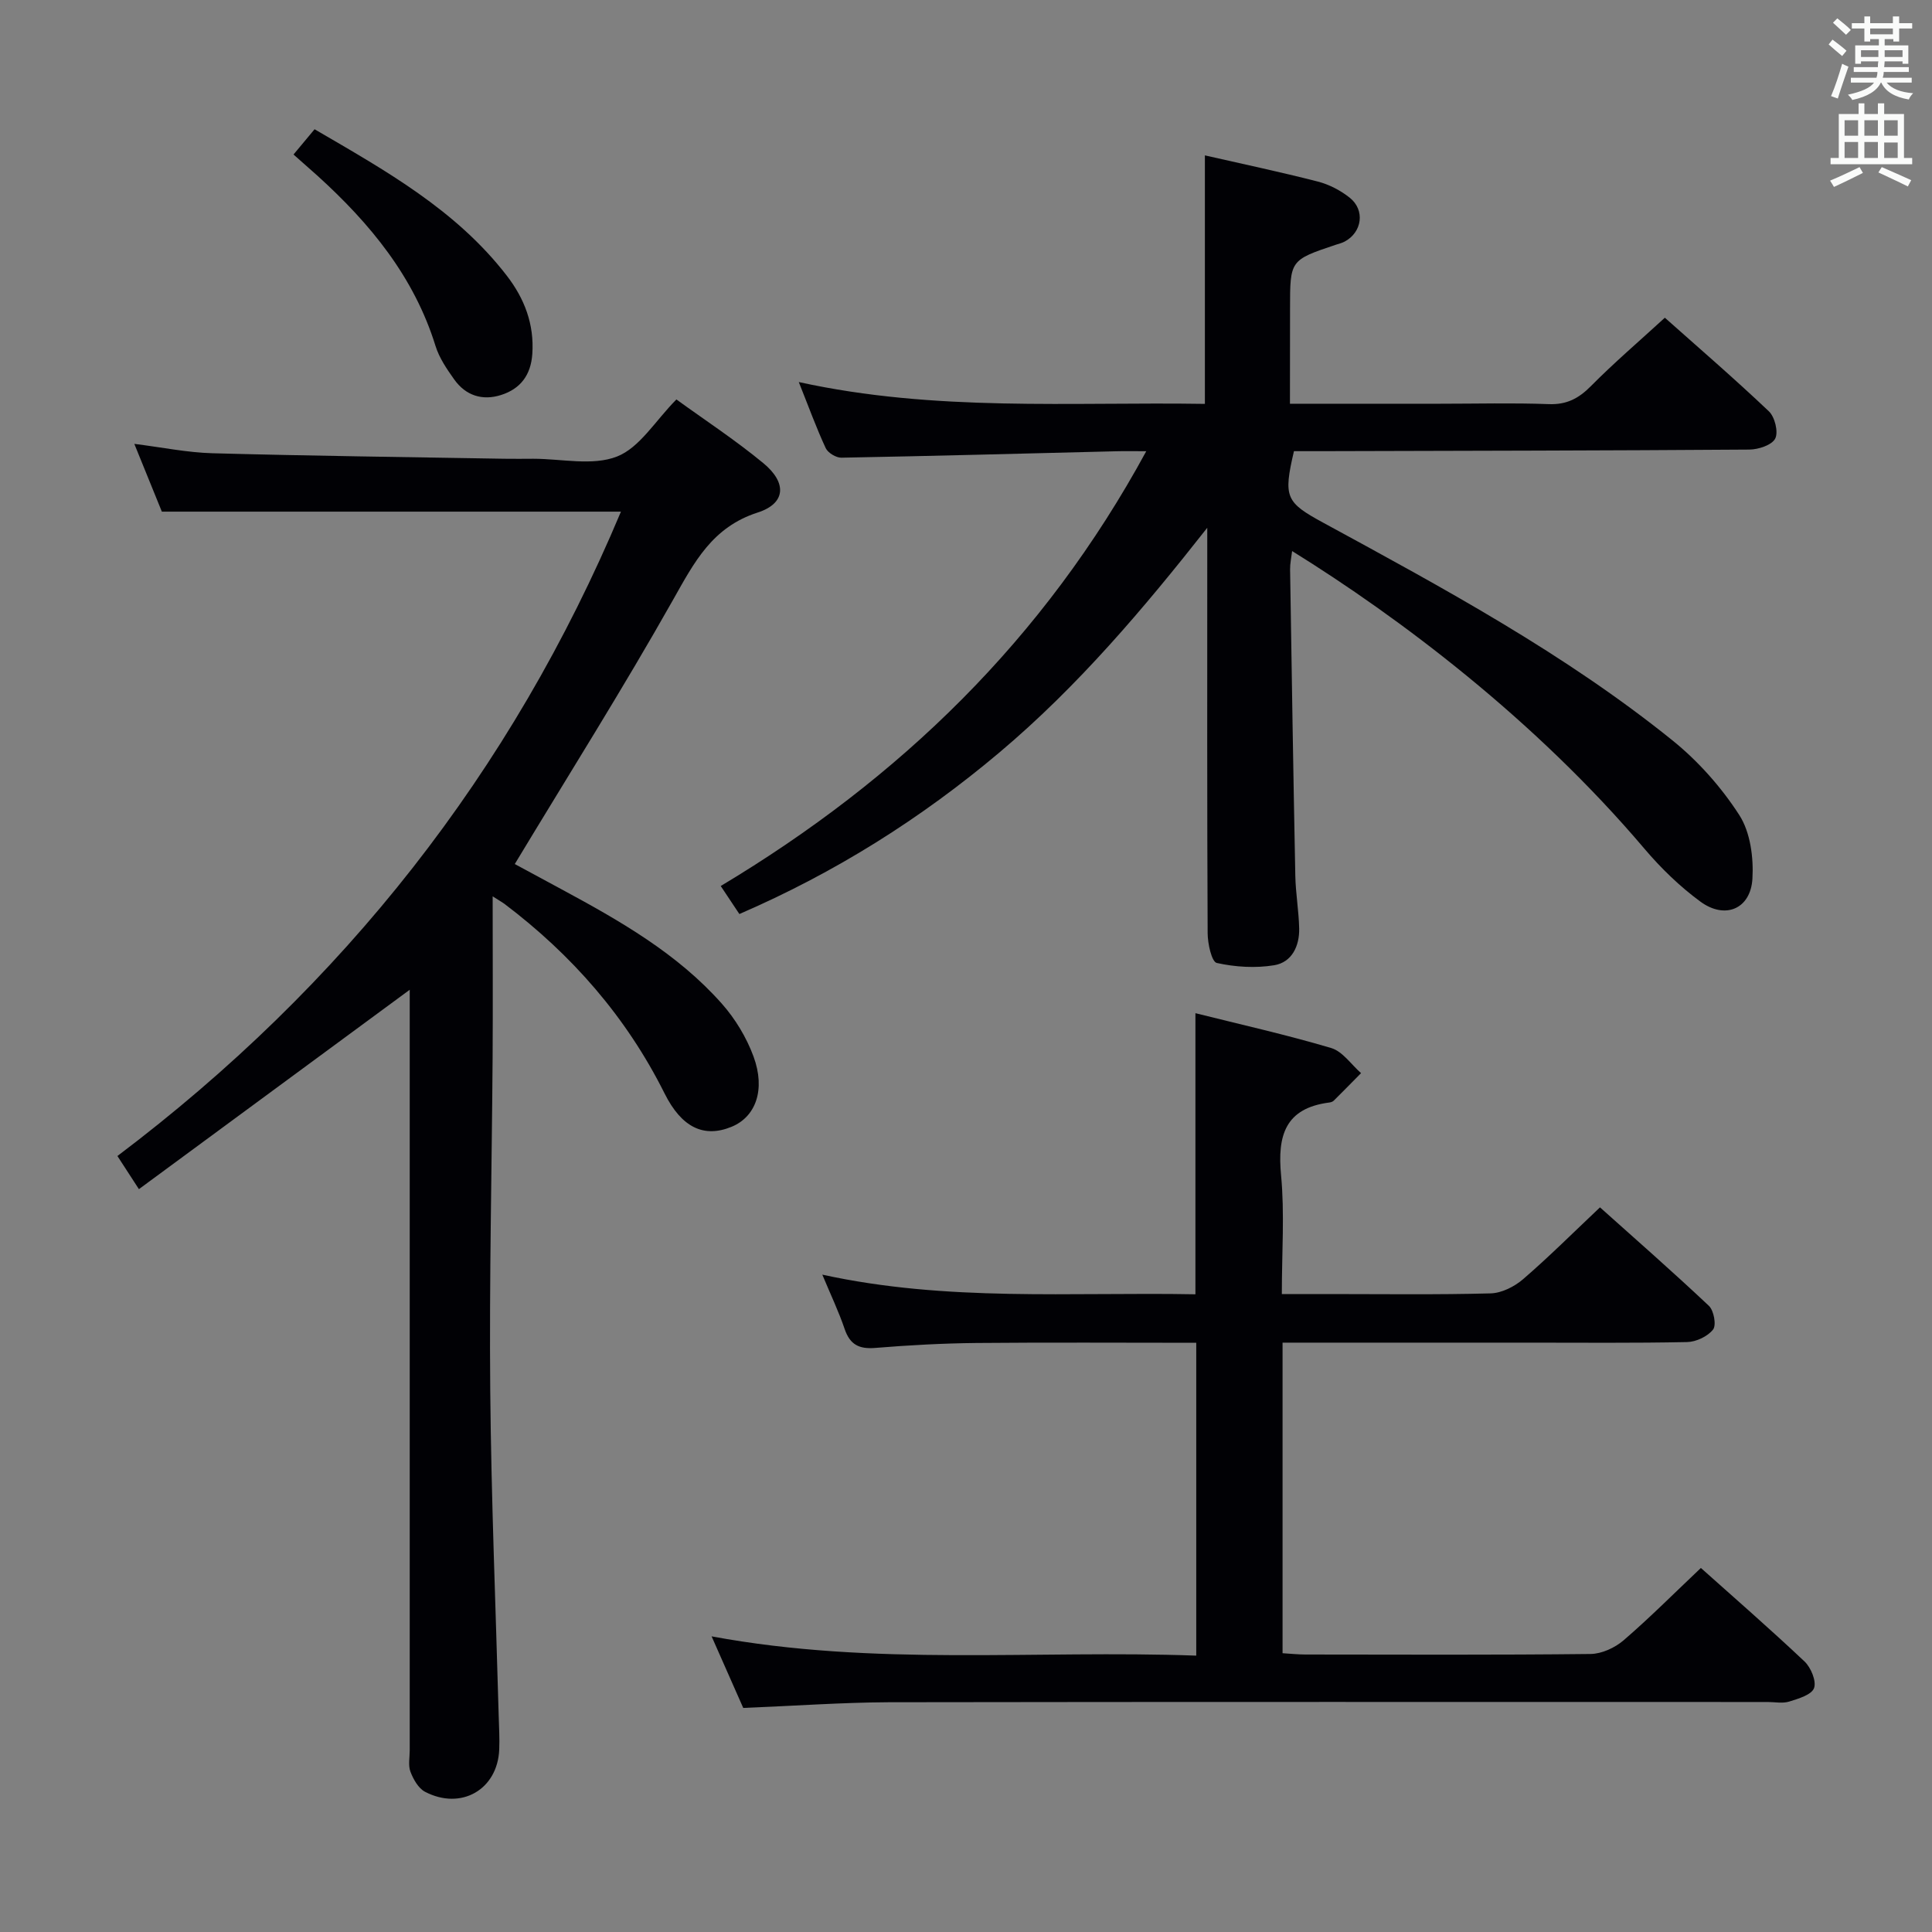 <svg enable-background="new 0 0 400 400" viewBox="0 0 400 400" xmlns="http://www.w3.org/2000/svg"><rect x="0" y="0" width="400" height="400" fill="#808080" stroke="none"/><g fill="#010105"><path d="m267.07 83.59h31.09c7.5 0 15-.2 22.49.08 3.69.14 6.18-1.16 8.71-3.71 4.78-4.83 9.96-9.26 15.33-14.18 6.75 6.01 14.31 12.52 21.53 19.37 1.24 1.17 2.01 4.29 1.32 5.65-.69 1.35-3.49 2.27-5.37 2.28-29.49.21-58.97.25-88.46.33-1.97.01-3.94 0-5.81 0-2.24 9.57-1.69 10.59 6.06 14.81 24.98 13.59 50.04 27.13 72.28 45.05 5.35 4.31 10.15 9.72 13.87 15.49 2.29 3.56 2.97 8.8 2.71 13.19-.38 6.25-5.66 8.47-10.77 4.72-4.25-3.12-8.15-6.9-11.57-10.93-22.75-26.84-50.8-47.9-72.96-61.65-.17 1.42-.44 2.61-.42 3.8.33 21.13.66 42.27 1.08 63.4.07 3.65.72 7.28.8 10.93s-1.51 7.01-5.16 7.62c-3.87.64-8.07.38-11.9-.47-1.06-.24-1.88-4-1.89-6.15-.13-26.16-.08-52.31-.08-78.47 0-1.83 0-3.65 0-5.48-13.15 16.71-26.77 32.82-43.02 46.51-16.23 13.68-34 24.88-53.85 33.46-1.3-1.95-2.47-3.71-3.86-5.8 37.03-22.19 66.91-51.03 88.1-90.02-2.75 0-4.5-.04-6.25.01-18.96.47-37.91.98-56.87 1.33-1.1.02-2.8-1.01-3.25-1.99-1.95-4.2-3.53-8.57-5.57-13.67 28.29 6.21 56.27 4.08 84.08 4.52 0-17.46 0-34.22 0-51.45 7.71 1.76 15.59 3.42 23.38 5.42 2.34.6 4.7 1.83 6.6 3.34 3.24 2.57 2.57 7.17-1.05 9.09-.58.31-1.25.46-1.88.67-9.42 3.17-9.42 3.17-9.42 13.19-.02 6.3-.02 12.62-.02 19.71z"/><path d="m102 185.58c0 11.74.06 22.55-.01 33.36-.16 22.98-.7 45.96-.49 68.94.2 22.45 1.14 44.9 1.75 67.35.06 2.33.21 4.67.11 6.99-.34 8.28-7.87 12.65-15.36 8.75-1.38-.72-2.42-2.58-3.02-4.15-.5-1.31-.15-2.96-.15-4.46 0-50.83 0-101.66 0-152.49 0-1.77 0-3.55 0-4.95-18.68 13.75-37.19 27.38-56.07 41.28-1.85-2.86-3-4.63-4.45-6.86 46.69-35.23 81.6-79.44 104.25-133.41-31.81 0-63.14 0-95.05 0-1.62-3.99-3.55-8.74-5.7-14.03 5.73.71 10.95 1.8 16.19 1.94 20.13.55 40.28.79 60.42 1.14 2 .03 4 .01 6 0 5.83 0 12.26 1.52 17.32-.46 4.69-1.83 7.92-7.39 12.3-11.82 5.79 4.2 12.17 8.38 18.01 13.2 4.93 4.07 4.64 8.34-1.17 10.21-9.42 3.03-13.13 10.28-17.52 18.06-10.35 18.36-21.61 36.2-32.78 54.72 2.59 1.4 6.15 3.32 9.72 5.25 12.04 6.5 23.94 13.27 33.14 23.65 2.79 3.15 5.12 7.01 6.57 10.95 2.54 6.91.43 12.51-4.55 14.55-5.69 2.34-10.32.2-13.87-6.91-7.9-15.81-19.18-28.7-33.21-39.29-.49-.35-1.04-.65-2.38-1.51z"/><path d="m153.88 353.61c-2-4.53-4.07-9.21-6.55-14.82 33.71 6.27 66.91 2.78 100.34 3.99 0-21.85 0-43.07 0-64.77-15.26 0-30.38-.1-45.49.04-6.98.07-13.97.45-20.93 1.02-3.35.28-5.26-.64-6.37-3.9-1.22-3.6-2.87-7.05-4.63-11.27 25.82 5.66 51.44 3.59 77.25 4.07 0-19.33 0-38.36 0-58.2 9.36 2.34 18.82 4.46 28.1 7.21 2.37.7 4.15 3.41 6.19 5.2-1.88 1.9-3.74 3.81-5.64 5.69-.22.22-.59.35-.91.39-9.16 1.17-10.79 6.83-10.01 15.05.75 7.9.16 15.93.16 24.61h9.72c11.17 0 22.34.16 33.5-.14 2.29-.06 4.93-1.39 6.72-2.93 5.29-4.56 10.25-9.51 15.93-14.88 7.17 6.42 14.99 13.26 22.55 20.39 1.03.97 1.58 4.01.86 4.91-1.13 1.43-3.5 2.55-5.37 2.59-10.99.23-22 .12-33 .12-15 0-30 0-45 0-1.79 0-3.58 0-5.76 0v64.3c1.54.09 3.16.27 4.77.27 19.67.02 39.33.11 59-.11 2.32-.03 5.05-1.29 6.85-2.84 5.42-4.67 10.48-9.76 15.99-14.97 6.76 6.04 14.24 12.55 21.45 19.35 1.33 1.26 2.5 4.07 1.98 5.52-.51 1.39-3.24 2.2-5.14 2.79-1.37.43-2.97.09-4.47.09-60.66 0-121.33-.05-181.99.05-9.77.05-19.55.76-30.1 1.18z"/><path d="m60.77 31.99c1.62-1.94 2.86-3.43 4.36-5.23 14.65 8.54 29.29 16.69 39.8 30.32 3.65 4.74 5.7 10.03 5.28 16.2-.3 4.39-2.47 7.23-6.47 8.5-3.86 1.23-7.32.13-9.7-3.22-1.53-2.15-3.1-4.45-3.87-6.93-4.44-14.33-13.54-25.35-24.39-35.2-1.58-1.42-3.19-2.82-5.01-4.44z"/></g><path d="m378.6 9.2.8-1c.9.7 1.9 1.4 2.9 2.3l-.9 1.1c-1.1-.9-2-1.7-2.8-2.4zm.5 10.7c.9-2.1 1.6-4.3 2.3-6.7.4.2.8.4 1.3.6-.7 2.1-1.5 4.3-2.2 6.6zm.4-15.2.9-.9c1 .8 2 1.6 2.8 2.4l-1 1c-1-.9-1.9-1.8-2.7-2.5zm12.5-1.3h1.2v1.4h2.7v1.1h-2.7v2.7h-1.2v-.5h-1.8v1.3h4.9v3.8h-1.2v-.5h-3.7c0 .4-.1.9-.1 1.2h5.1v1h-5.2c0 .5-.1.9-.2 1.2h6v1h-5.2c1.1 1.3 2.9 2 5.5 2.2-.4.4-.7.8-.9 1.3-2.9-.5-4.8-1.6-5.7-3.5h-.1c-.8 1.7-2.7 2.9-5.9 3.6-.2-.4-.6-.8-.9-1.1 2.8-.6 4.6-1.4 5.4-2.5h-4.8v-1h5.3c.1-.3.2-.7.2-1.2h-4.9v-1h5c0-.4 0-.8.1-1.2h-3.6v.5h-1.2v-3.8h4.9v-1.3h-1.8v.5h-1.2v-2.7h-2.6v-1.1h2.6v-1.4h1.2v1.4h4.7v-1.4zm-6.7 8.4h3.6c0-.4 0-.9 0-1.4h-3.6zm1.9-4.7h4.7v-1.2h-4.7zm6.7 3.3h-3.7v1.4h3.7z" fill="#fafbfa"/><path d="m384.7 21.4h1.3v2.2h2.8v-2.2h1.3v2.2h4.1v9.1h1.7v1.3h-16.9v-1.3h1.7v-9.1h4.1v-2.2zm.3 13.2.7 1.2c-1.8.9-3.8 1.9-6 2.9-.2-.4-.5-.8-.8-1.3 2.4-1 4.4-2 6.1-2.8zm-3.1-6.5h2.8v-3.2h-2.8zm0 4.6h2.8v-3.3h-2.8zm4.1-4.6h2.8v-3.2h-2.8zm0 4.6h2.8v-3.3h-2.8zm3.6 1.9c2.1.9 4.1 1.8 6.1 2.7l-.7 1.3c-2.2-1.1-4.2-2-6.1-2.9zm3.3-9.7h-2.8v3.2h2.8zm-2.8 7.8h2.8v-3.2h-2.8z" fill="#fafbfa"/></svg>